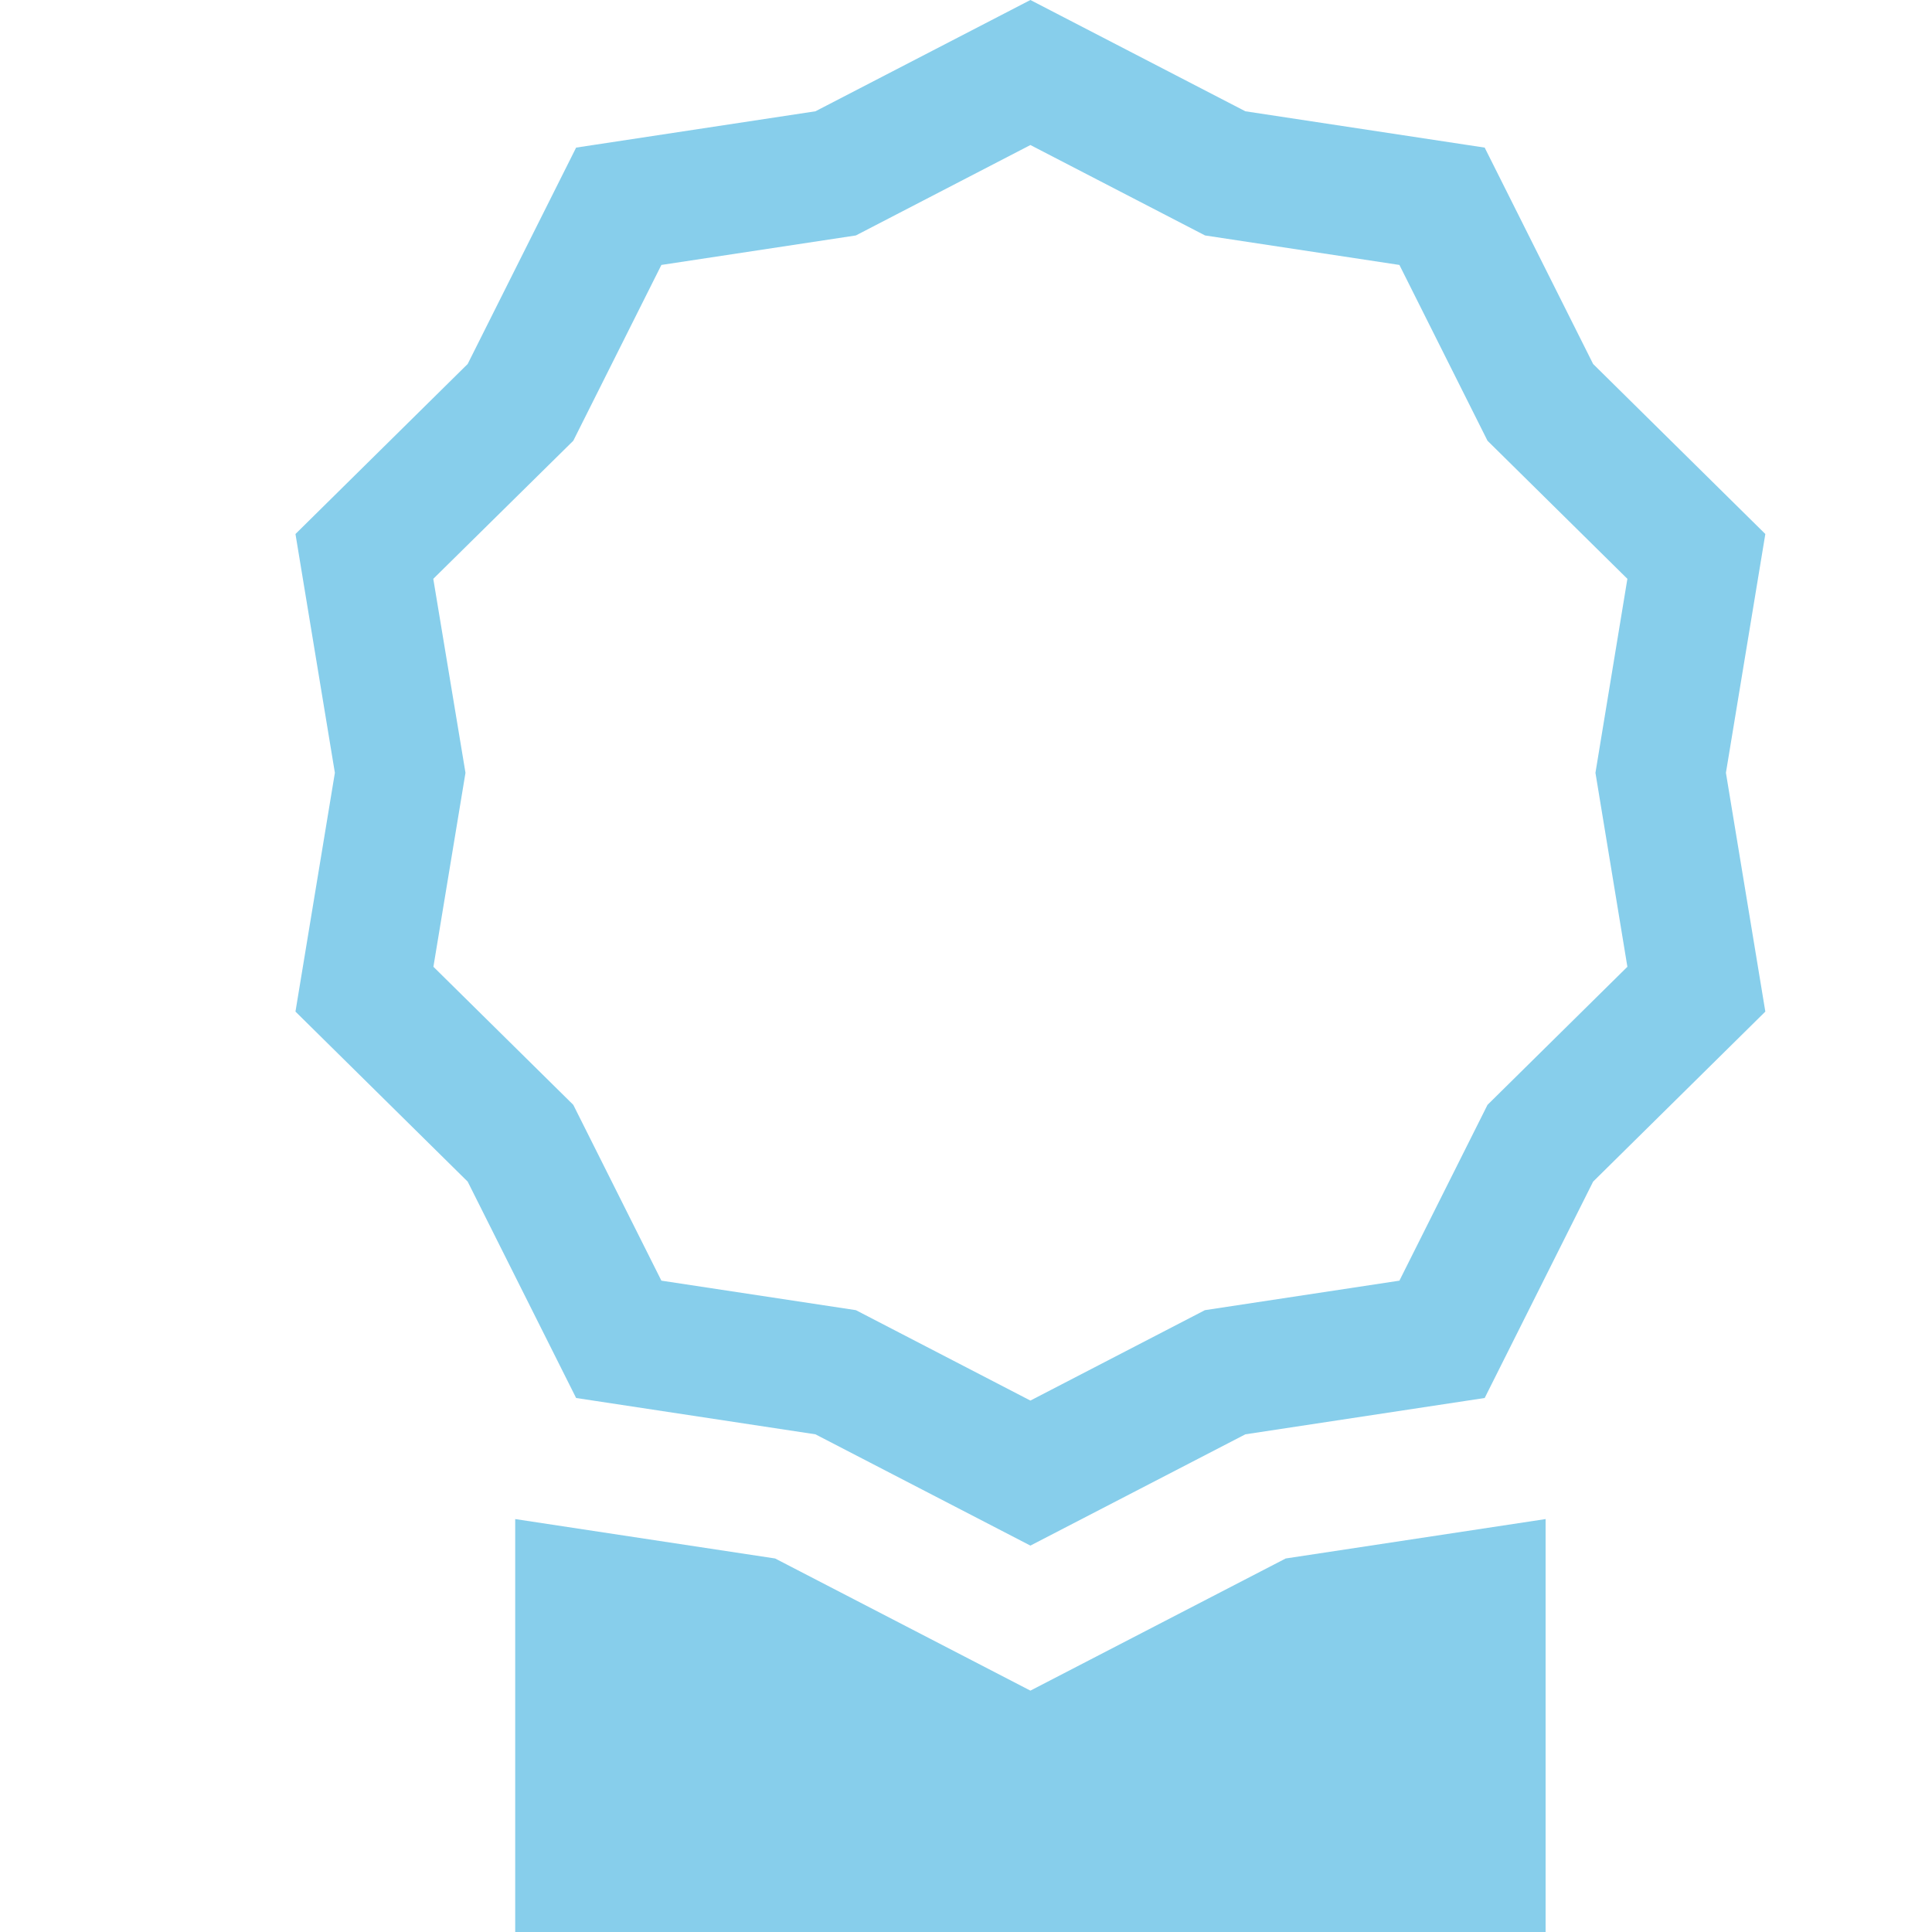 <svg xmlns="http://www.w3.org/2000/svg" width="20" height="20" fill="skyblue" class="bi bi-award" viewBox="0 0 15 15">
  <path d="M9.669.864 8 0 6.331.864l-1.858.282-.842 1.68-1.337 1.32L2.6 6l-.306 1.854 1.337 1.32.842 1.68 1.858.282L8 12l1.669-.864 1.858-.282.842-1.68 1.337-1.32L13.4 6l.306-1.854-1.337-1.32-.842-1.68L9.669.864zm1.196 1.193.684 1.365 1.086 1.072L12.387 6l.248 1.506-1.086 1.072-.684 1.365-1.51.229L8 10.874l-1.355-.702-1.51-.229-.684-1.365-1.086-1.072L3.614 6l-.25-1.506 1.087-1.072.684-1.365 1.51-.229L8 1.126l1.356.702 1.509.229z"/>
  <path d="M4 11.794V16l4-1 4 1v-4.206l-2.018.306L8 13.126 6.018 12.1 4 11.794z"/>
</svg>
